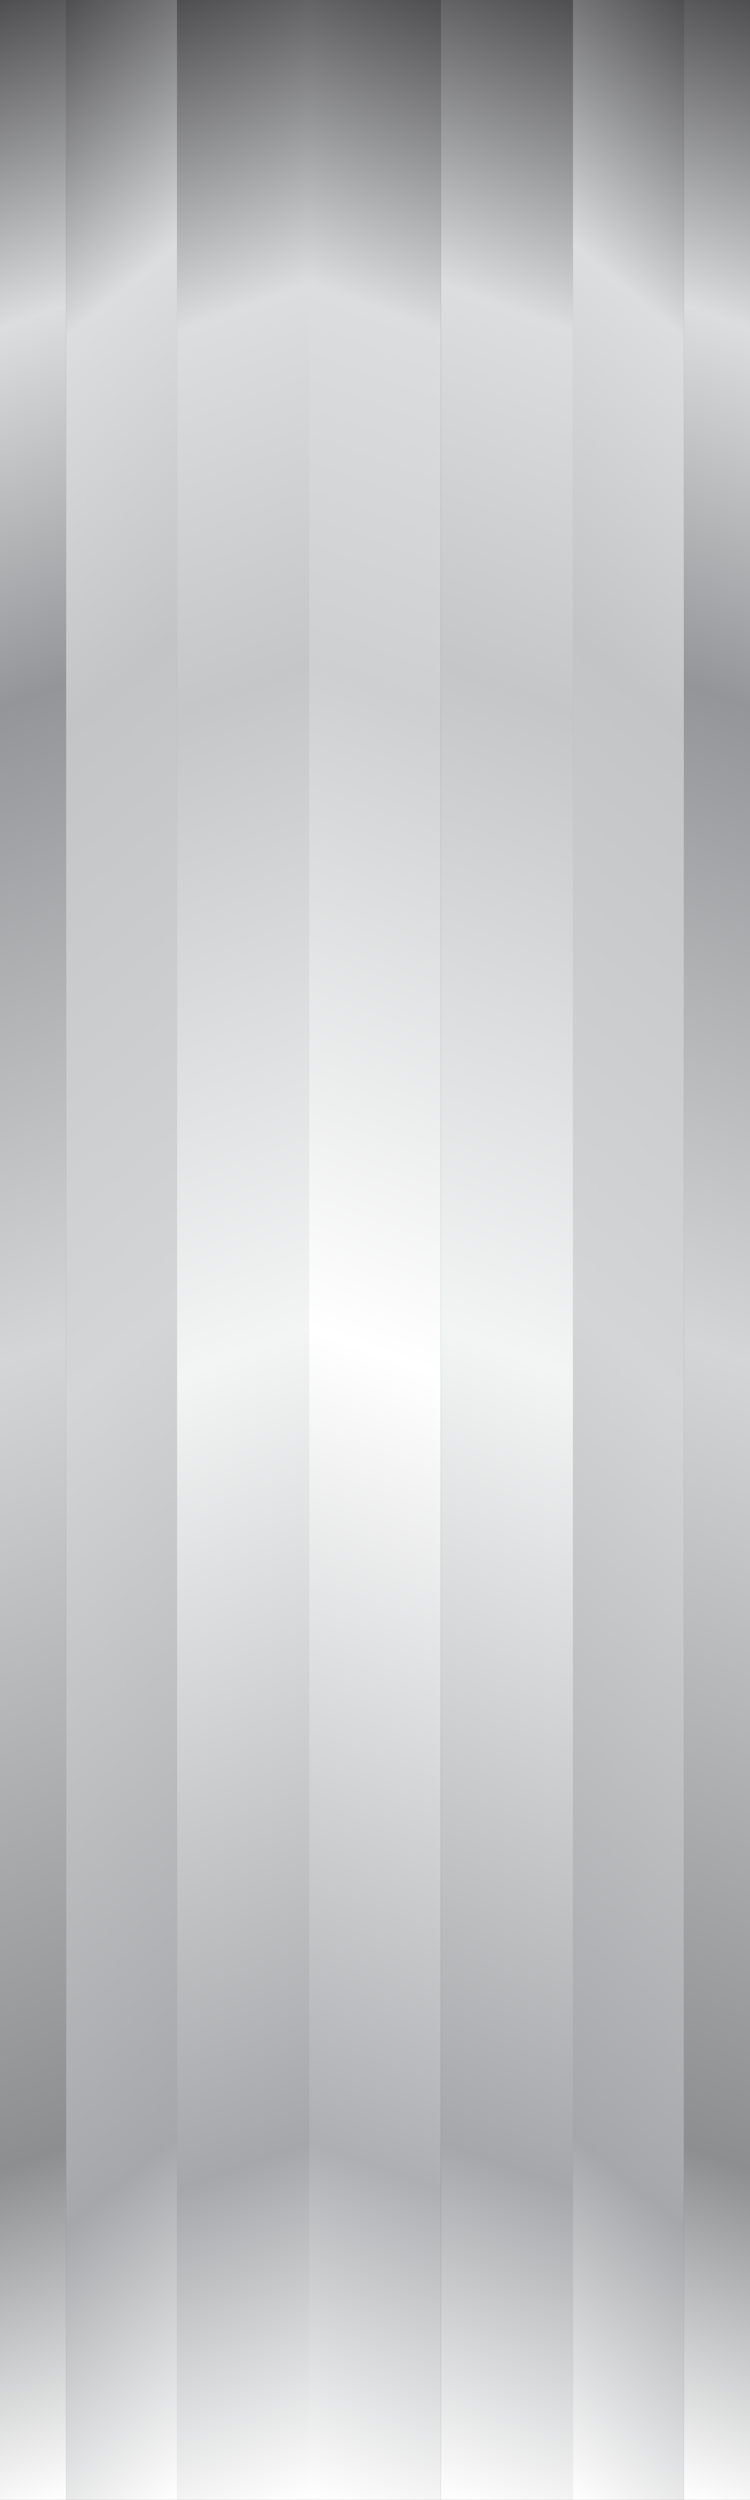 <?xml version="1.0" encoding="UTF-8"?>
<svg id="Layer_2" data-name="Layer 2" xmlns="http://www.w3.org/2000/svg" xmlns:xlink="http://www.w3.org/1999/xlink" viewBox="0 0 20.21 67.36">
  <rect x="0" y="0" width="20.21" height="67.36" fill="#333333" stroke="none"/>
  <defs>
    <style>
      .cls-1 {
        fill: url(#linear-gradient);
      }

      .cls-1, .cls-2, .cls-3, .cls-4, .cls-5, .cls-6, .cls-7 {
        stroke-width: 0px;
      }

      .cls-2 {
        fill: url(#linear-gradient-4);
      }

      .cls-3 {
        fill: url(#linear-gradient-2);
      }

      .cls-4 {
        fill: url(#linear-gradient-3);
      }

      .cls-5 {
        fill: url(#linear-gradient-7);
      }

      .cls-6 {
        fill: url(#linear-gradient-5);
      }

      .cls-7 {
        fill: url(#linear-gradient-6);
      }
    </style>
    <linearGradient id="linear-gradient" x1="4742.83" y1="1662.55" x2="4720.77" y2="1723.17" gradientTransform="translate(-4721.7 -1659.18)" gradientUnits="userSpaceOnUse">
      <stop offset="0" stop-color="#fff"/>
      <stop offset=".14" stop-color="#adafb2"/>
      <stop offset=".46" stop-color="#fff"/>
      <stop offset=".72" stop-color="#cdcfd0"/>
      <stop offset=".87" stop-color="#dcddde"/>
      <stop offset="1" stop-color="#4f4f51"/>
    </linearGradient>
    <linearGradient id="linear-gradient-2" x1="4739.28" y1="1662.55" x2="4717.21" y2="1723.17" gradientTransform="translate(-4714.58 -1659.18)" gradientUnits="userSpaceOnUse">
      <stop offset="0" stop-color="#fff"/>
      <stop offset=".14" stop-color="#a5a7aa"/>
      <stop offset=".46" stop-color="#f3f4f4"/>
      <stop offset=".72" stop-color="#c4c6c8"/>
      <stop offset=".87" stop-color="#dcddde"/>
      <stop offset="1" stop-color="#4f4f51"/>
    </linearGradient>
    <linearGradient id="linear-gradient-3" x1="4733.51" y1="1662.83" x2="4711.66" y2="1722.88" gradientTransform="translate(-4703.26 -1659.18)" gradientUnits="userSpaceOnUse">
      <stop offset="0" stop-color="#fff"/>
      <stop offset=".14" stop-color="#8c8e90"/>
      <stop offset=".46" stop-color="#d3d5d6"/>
      <stop offset=".72" stop-color="#939598"/>
      <stop offset=".87" stop-color="#dcddde"/>
      <stop offset="1" stop-color="#4f4f51"/>
    </linearGradient>
    <linearGradient id="linear-gradient-4" x1="4742.17" y1="1672.36" x2="4707.77" y2="1713.36" gradientTransform="translate(-4708.03 -1659.18)" gradientUnits="userSpaceOnUse">
      <stop offset="0" stop-color="#fff"/>
      <stop offset=".14" stop-color="#a5a7aa"/>
      <stop offset=".46" stop-color="#d3d5d6"/>
      <stop offset=".72" stop-color="#c2c4c6"/>
      <stop offset=".87" stop-color="#dcddde"/>
      <stop offset="1" stop-color="#4f4f51"/>
    </linearGradient>
    <linearGradient id="linear-gradient-5" x1="-254.37" y1="1662.55" x2="-276.43" y2="1723.17" gradientTransform="translate(271.95 1726.54) scale(1 -1)" xlink:href="#linear-gradient-2"/>
    <linearGradient id="linear-gradient-6" x1="-260.13" y1="1662.83" x2="-281.99" y2="1722.88" gradientTransform="translate(271.95 1726.54) scale(1 -1)" xlink:href="#linear-gradient-3"/>
    <linearGradient id="linear-gradient-7" x1="-251.47" x2="-285.88" y2="1713.36" gradientTransform="translate(271.95 1726.54) scale(1 -1)" xlink:href="#linear-gradient-4"/>
  </defs>
  <g id="Layer_1-2" data-name="Layer 1">
    <g>
      <rect class="cls-1" x="8.33" width="3.56" height="67.36" transform="translate(20.21 67.36) rotate(180)"/>
      <rect class="cls-3" x="11.88" width="3.56" height="67.36" transform="translate(27.32 67.36) rotate(180)"/>
      <rect class="cls-4" x="18.43" width="1.78" height="67.36" transform="translate(38.64 67.36) rotate(180)"/>
      <rect class="cls-2" x="15.44" width="2.99" height="67.36" transform="translate(33.87 67.36) rotate(180)"/>
      <rect class="cls-6" x="4.77" width="3.56" height="67.36"/>
      <rect class="cls-7" width="1.78" height="67.36"/>
      <rect class="cls-5" x="1.78" width="2.99" height="67.36"/>
    </g>
  </g>
</svg>